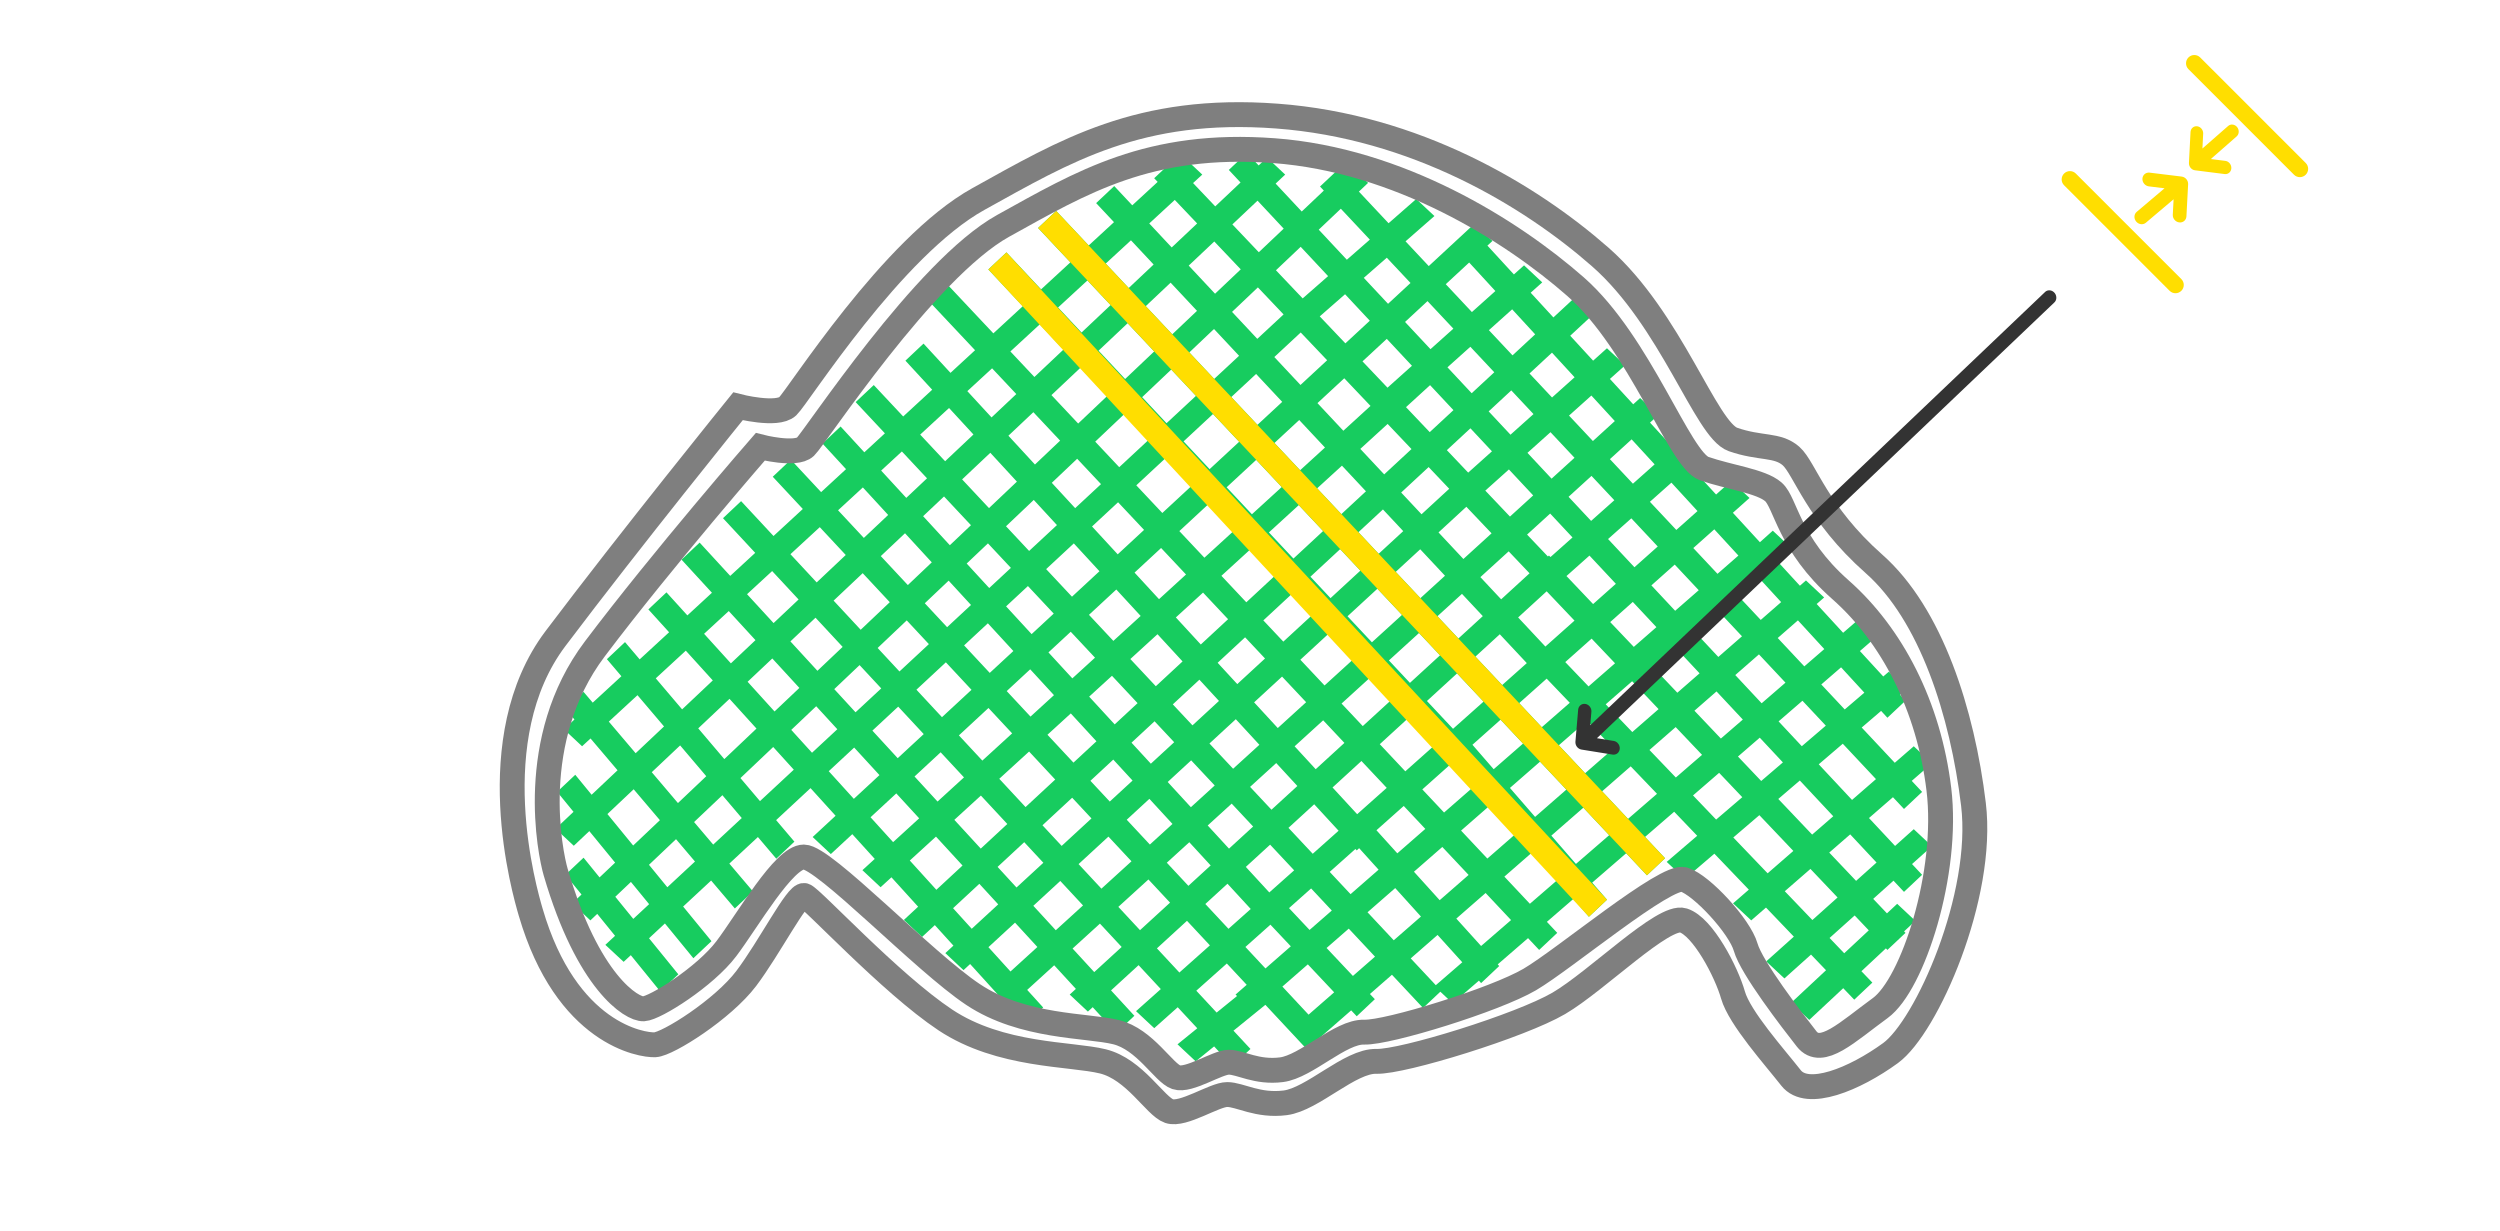 <svg 
 xmlns="http://www.w3.org/2000/svg"
 xmlns:xlink="http://www.w3.org/1999/xlink"
 width="301.5px" height="148.5px">
<path fill-rule="evenodd"  fill="none"
 d="M-0.003,-0.002 L299.998,-0.002 L299.998,146.998 L-0.003,146.998 L-0.003,-0.002 Z"/>
<path fill-rule="evenodd"  fill="rgb(23, 204, 95)"
 d="M231.805,95.504 L229.621,97.561 L228.290,96.143 L225.399,98.655 L228.546,102.020 L230.800,100.000 L232.993,102.055 L230.591,104.206 L231.805,105.504 L229.621,107.561 L228.357,106.209 L225.908,108.403 L227.568,110.150 L228.800,109.000 L230.993,111.055 L229.633,112.324 L229.805,112.504 L227.621,114.562 L227.440,114.371 L224.487,117.128 L225.805,118.504 L223.621,120.561 L222.294,119.176 L218.198,122.999 L216.006,120.945 L220.220,117.011 L218.410,115.122 L215.199,117.999 L213.006,115.944 L216.338,112.959 L212.978,109.452 L211.199,110.999 L209.006,108.944 L210.908,107.291 L206.753,102.955 L203.198,105.999 L201.006,103.945 L204.684,100.795 L201.905,97.894 L198.389,100.936 L200.805,103.504 L198.621,105.561 L196.118,102.900 L192.018,106.447 L193.805,108.504 L191.622,110.561 L189.752,108.408 L186.554,111.174 L187.805,112.504 L185.622,114.562 L184.283,113.139 L180.625,116.304 L180.805,116.504 L178.621,118.561 L178.356,118.267 L175.198,120.999 L173.705,119.599 L171.622,121.561 L167.870,117.556 L165.212,119.876 L165.805,120.504 L163.622,122.561 L162.951,121.850 L158.477,125.756 L157.622,126.561 L152.603,121.182 L148.757,124.301 L150.806,126.504 L148.621,128.561 L146.422,126.196 L144.199,127.999 L142.006,125.944 L144.390,124.011 L142.032,121.475 L139.199,123.999 L137.006,121.945 L139.994,119.283 L137.312,116.398 L133.991,119.441 L136.805,122.504 L134.621,124.561 L131.779,121.467 L131.199,121.999 L129.006,119.945 L129.752,119.261 L127.136,116.413 L123.878,119.380 L125.805,121.504 L123.621,123.562 L116.998,116.262 L116.199,116.999 L114.006,114.944 L114.984,114.043 L112.740,111.569 L111.198,112.999 L109.006,110.945 L110.726,109.349 L107.508,105.803 L106.199,106.999 L104.006,104.944 L105.495,103.584 L102.787,100.600 L100.199,102.999 L98.006,100.944 L100.773,98.380 L97.750,95.048 L93.600,98.906 L95.805,101.504 L93.622,103.561 L91.403,100.947 L87.958,104.150 L90.805,107.504 L88.622,109.561 L85.761,106.192 L82.386,109.329 L85.805,113.504 L83.621,115.561 L80.190,111.370 L78.271,113.154 L81.806,117.504 L79.621,119.561 L76.075,115.196 L75.211,115.999 L73.006,113.948 L74.177,112.860 L72.027,110.213 L71.199,110.999 L69.006,108.944 L70.130,107.878 L68.193,105.495 L70.377,103.438 L72.307,105.814 L74.184,104.034 L71.071,100.232 L69.199,101.999 L67.006,99.944 L69.167,97.906 L67.193,95.495 L69.377,93.438 L71.349,95.847 L74.476,92.896 L71.218,89.059 L70.199,89.999 L68.006,87.944 L69.278,86.772 L68.193,85.495 L70.377,83.438 L71.482,84.740 L74.940,81.553 L73.194,79.495 L75.377,77.438 L77.145,79.520 L80.693,76.250 L78.193,73.495 L80.377,71.438 L82.898,74.217 L85.860,71.486 L82.193,67.495 L84.377,65.438 L88.066,69.453 L91.080,66.675 L87.194,62.495 L89.377,60.438 L93.286,64.642 L96.821,61.383 L93.194,57.495 L95.377,55.438 L99.027,59.350 L102.032,56.580 L99.193,53.495 L101.377,51.438 L104.238,54.547 L106.719,52.259 L103.194,48.495 L105.377,46.438 L108.925,50.226 L112.424,47.001 L109.194,43.495 L111.377,41.438 L114.630,44.967 L117.593,42.236 L112.193,36.495 L114.377,34.438 L119.799,40.202 L123.350,36.929 L119.194,32.495 L121.377,30.438 L125.556,34.896 L129.090,31.638 L125.193,27.495 L127.377,25.438 L131.296,29.604 L134.346,26.793 L132.194,24.495 L134.377,22.438 L136.551,24.760 L139.614,21.937 L139.194,21.495 L141.377,19.438 L141.820,19.904 L142.800,19.000 L144.993,21.055 L143.884,22.077 L146.558,24.890 L149.610,22.010 L148.194,20.495 L150.377,18.438 L151.792,19.951 L152.800,19.000 L154.993,21.055 L153.841,22.142 L156.991,25.509 L159.653,22.985 L159.193,22.495 L161.377,20.438 L161.830,20.921 L162.800,20.000 L164.992,22.055 L163.882,23.108 L167.461,26.922 L170.800,24.000 L172.992,26.055 L169.508,29.104 L172.308,32.089 L177.800,27.000 L179.993,29.055 L179.382,29.621 L182.576,33.097 L183.800,32.000 L185.993,34.055 L184.601,35.302 L187.340,38.282 L189.800,36.000 L191.993,38.055 L189.368,40.490 L192.130,43.497 L193.800,42.000 L195.993,44.055 L194.155,45.701 L196.966,48.760 L197.800,48.000 L199.993,50.055 L198.993,50.966 L201.789,54.010 L201.800,54.000 L203.993,56.055 L203.814,56.214 L206.960,59.639 L208.800,58.000 L210.992,60.055 L208.985,61.843 L212.246,65.392 L213.800,64.000 L215.992,66.055 L214.272,67.597 L217.068,70.640 L217.800,70.001 L219.992,72.055 L219.091,72.842 L222.281,76.314 L223.799,75.000 L225.993,77.055 L224.304,78.516 L227.120,81.582 L227.800,81.000 L229.992,83.055 L229.142,83.783 L229.805,84.504 L227.621,86.561 L226.862,85.735 L224.521,87.740 L228.509,91.992 L230.800,90.000 L232.993,92.055 L230.556,94.173 L231.805,95.504 ZM226.311,104.022 L223.134,100.625 L220.606,102.822 L223.845,106.232 L226.311,104.022 ZM87.353,91.546 L91.233,87.866 L87.979,84.280 L84.206,87.839 L87.353,91.546 ZM82.024,89.898 L78.602,93.127 L81.761,96.849 L85.176,93.611 L82.024,89.898 ZM93.410,85.802 L96.404,82.963 L93.140,79.411 L90.161,82.221 L93.410,85.802 ZM98.581,80.899 L101.623,78.014 L98.351,74.495 L95.323,77.352 L98.581,80.899 ZM210.185,86.779 L207.012,83.386 L204.348,85.712 L207.538,89.069 L210.185,86.779 ZM209.599,91.238 L212.401,94.187 L215.017,91.946 L212.228,88.963 L209.599,91.238 ZM204.969,81.202 L202.288,78.335 L199.614,80.730 L202.287,83.543 L204.969,81.202 ZM177.933,79.187 L181.160,82.618 L184.132,79.971 L180.875,76.491 L177.933,79.187 ZM178.827,74.304 L176.315,71.621 L173.353,74.318 L175.880,77.004 L178.827,74.304 ZM175.720,81.214 L172.089,84.540 L175.235,87.895 L178.919,84.614 L175.720,81.214 ZM173.667,79.031 L171.135,76.339 L167.503,79.647 L170.040,82.354 L173.667,79.031 ZM139.778,72.259 L143.034,69.284 L140.029,66.089 L136.827,69.056 L139.778,72.259 ZM134.626,71.095 L131.330,74.150 L134.271,77.291 L137.564,74.283 L134.626,71.095 ZM141.808,74.462 L144.816,77.727 L148.106,74.676 L145.087,71.466 L141.808,74.462 ZM146.847,79.931 L149.214,82.500 L152.562,79.414 L150.159,76.859 L146.847,79.931 ZM150.305,72.636 L153.789,69.404 L150.816,66.231 L147.302,69.442 L150.305,72.636 ZM152.359,74.819 L154.769,77.381 L158.255,74.168 L155.839,71.590 L152.359,74.819 ZM156.822,79.564 L159.740,82.666 L163.236,79.481 L160.305,76.354 L156.822,79.564 ZM160.462,72.135 L164.061,68.818 L161.623,66.226 L158.039,69.550 L160.462,72.135 ZM162.511,74.321 L165.454,77.461 L169.082,74.157 L166.114,71.001 L162.511,74.321 ZM165.285,81.667 L161.792,84.848 L164.349,87.567 L167.828,84.380 L165.285,81.667 ZM159.574,86.869 L156.130,90.005 L158.674,92.766 L162.137,89.594 L159.574,86.869 ZM157.521,84.686 L154.616,81.597 L151.245,84.703 L154.100,87.802 L157.521,84.686 ZM149.039,86.736 L145.860,89.665 L148.712,92.710 L151.883,89.822 L149.039,86.736 ZM147.008,84.532 L144.648,81.971 L141.441,84.946 L143.812,87.478 L147.008,84.532 ZM142.617,79.767 L139.593,76.486 L136.319,79.478 L139.392,82.759 L142.617,79.767 ZM134.104,81.501 L131.353,84.015 L134.431,87.361 L137.193,84.799 L134.104,81.501 ZM132.057,79.315 L129.130,76.189 L126.443,78.679 L129.324,81.811 L132.057,79.315 ZM124.242,80.718 L121.409,83.344 L124.279,86.421 L127.109,83.835 L124.242,80.718 ZM122.213,78.513 L119.136,75.169 L116.269,77.834 L119.364,81.152 L122.213,78.513 ZM124.413,76.474 L127.081,74.001 L123.968,70.678 L121.334,73.127 L124.413,76.474 ZM129.281,71.962 L132.595,68.891 L129.502,65.534 L126.165,68.635 L129.281,71.962 ZM134.796,66.852 L137.975,63.906 L134.840,60.572 L131.699,63.492 L134.796,66.852 ZM140.176,61.866 L143.680,58.619 L140.543,55.271 L137.037,58.530 L140.176,61.866 ZM142.229,64.050 L145.249,67.260 L148.767,64.046 L145.730,60.806 L142.229,64.050 ZM150.982,62.022 L154.578,58.736 L151.498,55.461 L147.931,58.766 L150.982,62.022 ZM153.031,64.208 L155.989,67.363 L159.569,64.042 L156.631,60.918 L153.031,64.208 ZM161.769,62.002 L164.734,59.251 L161.839,56.159 L158.846,58.894 L161.769,62.002 ZM163.822,64.185 L166.267,66.785 L169.231,64.054 L166.783,61.439 L163.822,64.185 ZM168.321,68.968 L171.301,72.136 L174.267,69.434 L171.279,66.242 L168.321,68.968 ZM176.485,67.414 L179.883,64.319 L176.841,61.117 L173.485,64.209 L176.485,67.414 ZM178.533,69.601 L181.039,72.278 L184.464,69.140 L181.947,66.491 L178.533,69.601 ZM183.087,74.465 L186.373,77.975 L189.886,74.846 L186.528,71.312 L183.087,74.465 ZM188.770,79.848 L191.579,82.780 L194.774,79.991 L191.948,77.017 L188.770,79.848 ZM186.528,81.844 L183.211,84.799 L185.941,87.701 L189.316,84.755 L186.528,81.844 ZM180.970,86.795 L177.576,89.818 L180.138,92.768 L183.679,89.676 L180.970,86.795 ZM175.337,91.812 L171.531,95.202 L174.154,97.991 L177.879,94.739 L175.337,91.812 ZM172.994,89.892 L169.877,86.566 L166.402,89.749 L169.480,93.021 L172.994,89.892 ZM164.190,91.776 L160.704,94.969 L163.674,98.192 L167.239,95.017 L164.190,91.776 ZM158.493,96.995 L155.388,99.839 L158.316,102.965 L161.434,100.187 L158.493,96.995 ZM156.462,94.792 L153.913,92.025 L150.760,94.897 L153.340,97.652 L156.462,94.792 ZM148.542,96.917 L145.648,99.552 L148.218,102.345 L151.128,99.679 L148.542,96.917 ZM146.494,94.730 L143.654,91.698 L140.823,94.308 L143.620,97.348 L146.494,94.730 ZM141.606,89.511 L139.241,86.986 L136.460,89.566 L138.793,92.102 L141.606,89.511 ZM134.261,91.607 L131.503,94.164 L133.839,96.668 L136.587,94.135 L134.261,91.607 ZM132.231,89.401 L129.138,86.039 L126.323,88.611 L129.459,91.973 L132.231,89.401 ZM124.108,90.635 L120.511,93.922 L123.681,97.332 L127.259,94.013 L124.108,90.635 ZM122.064,88.444 L119.209,85.383 L115.643,88.687 L118.471,91.728 L122.064,88.444 ZM117.164,83.191 L114.072,79.876 L110.520,83.178 L113.602,86.492 L117.164,83.191 ZM112.023,77.681 L109.353,74.818 L105.842,78.146 L108.476,80.978 L112.023,77.681 ZM114.221,75.638 L117.103,72.959 L114.405,70.027 L111.530,72.753 L114.221,75.638 ZM119.300,70.917 L121.915,68.486 L119.147,65.530 L116.582,67.962 L119.300,70.917 ZM124.112,66.444 L127.467,63.326 L124.671,60.291 L121.324,63.466 L124.112,66.444 ZM129.664,61.283 L132.782,58.385 L129.906,55.327 L126.848,58.227 L129.664,61.283 ZM134.980,56.342 L138.489,53.080 L135.565,49.961 L132.083,53.263 L134.980,56.342 ZM140.687,51.038 L144.235,47.740 L141.252,44.568 L137.742,47.896 L140.687,51.038 ZM142.740,53.229 L145.881,56.579 L149.444,53.278 L146.292,49.927 L142.740,53.229 ZM151.645,51.238 L154.636,48.466 L151.485,45.100 L148.490,47.884 L151.645,51.238 ZM153.698,53.422 L156.793,56.712 L159.792,53.973 L156.685,50.654 L153.698,53.422 ZM162.007,51.949 L165.284,48.954 L162.117,45.620 L158.885,48.615 L162.007,51.949 ZM164.054,54.136 L166.933,57.211 L170.227,54.156 L167.348,51.126 L164.054,54.136 ZM168.982,59.399 L171.437,62.021 L174.776,58.944 L172.292,56.329 L168.982,59.399 ZM177.064,56.997 L179.930,54.429 L177.333,51.653 L174.491,54.289 L177.064,56.997 ZM179.127,59.168 L182.102,62.299 L184.903,59.747 L181.975,56.615 L179.127,59.168 ZM184.165,64.471 L186.677,67.114 L186.800,67.000 L186.990,67.179 L189.645,64.817 L186.950,61.935 L184.165,64.471 ZM188.916,69.471 L192.127,72.850 L194.872,70.406 L191.689,67.003 L188.916,69.471 ZM194.189,75.021 L197.036,78.016 L199.763,75.635 L196.916,72.592 L194.189,75.021 ZM196.835,82.160 L193.649,84.941 L196.854,88.286 L200.025,85.518 L196.835,82.160 ZM191.387,86.916 L187.991,89.880 L191.164,93.253 L194.592,90.261 L191.387,86.916 ZM185.729,91.855 L182.098,95.025 L185.132,98.518 L188.902,95.228 L185.729,91.855 ZM179.840,96.996 L176.204,100.170 L179.376,103.543 L182.874,100.490 L179.840,96.996 ZM173.942,102.144 L170.522,105.130 L173.626,108.563 L177.115,105.517 L173.942,102.144 ZM171.893,99.965 L169.290,97.198 L166.000,100.128 L168.517,102.912 L171.893,99.965 ZM163.911,102.289 L163.622,102.561 L163.462,102.388 L160.362,105.150 L162.877,107.836 L166.258,104.884 L163.911,102.289 ZM158.121,107.146 L155.455,109.520 L157.934,112.151 L160.616,109.810 L158.121,107.146 ZM156.075,104.961 L153.176,101.866 L150.246,104.550 L153.079,107.628 L156.075,104.961 ZM148.034,106.576 L145.363,109.023 L148.155,112.015 L150.839,109.624 L148.034,106.576 ZM146.006,104.371 L143.430,101.572 L140.718,104.043 L143.320,106.832 L146.006,104.371 ZM141.402,99.368 L138.616,96.341 L135.883,98.860 L138.674,101.852 L141.402,99.368 ZM133.677,100.893 L130.076,104.210 L132.832,107.173 L136.456,103.872 L133.677,100.893 ZM131.632,98.701 L129.304,96.205 L125.722,99.527 L128.036,102.016 L131.632,98.701 ZM123.522,101.567 L120.309,104.548 L122.591,107.033 L125.830,104.049 L123.522,101.567 ZM121.482,99.372 L118.296,95.946 L115.093,98.872 L118.281,102.341 L121.482,99.372 ZM116.256,93.752 L113.443,90.726 L110.292,93.646 L113.067,96.666 L116.256,93.752 ZM111.402,88.531 L108.323,85.220 L105.210,88.114 L108.264,91.438 L111.402,88.531 ZM106.278,83.021 L103.665,80.211 L100.611,83.108 L103.178,85.902 L106.278,83.021 ZM103.800,75.950 L107.307,72.624 L104.042,69.125 L100.533,72.436 L103.800,75.950 ZM109.484,70.560 L112.373,67.820 L109.145,64.311 L106.224,67.066 L109.484,70.560 ZM114.551,65.755 L117.097,63.340 L113.849,59.873 L111.327,62.252 L114.551,65.755 ZM119.273,61.276 L122.638,58.086 L119.432,54.606 L116.031,57.814 L119.273,61.276 ZM124.815,56.021 L127.851,53.142 L124.622,49.709 L121.614,52.547 L124.815,56.021 ZM130.028,51.078 L133.514,47.772 L130.304,44.348 L126.804,47.650 L130.028,51.078 ZM135.691,45.708 L139.197,42.383 L135.995,38.979 L132.486,42.289 L135.691,45.708 ZM141.374,40.319 L144.359,37.488 L141.177,34.090 L138.177,36.920 L141.374,40.319 ZM143.429,42.504 L146.433,45.697 L149.433,42.908 L146.409,39.678 L143.429,42.504 ZM151.630,40.866 L154.800,37.920 L151.701,34.659 L148.585,37.614 L151.630,40.866 ZM153.682,43.058 L156.837,46.427 L160.052,43.447 L156.868,40.097 L153.682,43.058 ZM162.252,41.408 L165.199,38.678 L162.214,35.486 L159.162,38.156 L162.252,41.408 ZM164.317,43.581 L167.333,46.755 L170.282,44.113 L167.246,40.867 L164.317,43.581 ZM169.563,49.102 L172.426,52.116 L175.286,49.463 L172.467,46.449 L169.563,49.102 ZM177.485,47.423 L180.210,44.896 L177.325,41.821 L174.562,44.297 L177.485,47.423 ZM179.533,49.612 L182.165,52.426 L184.941,49.938 L182.261,47.082 L179.533,49.612 ZM184.210,54.613 L187.121,57.727 L189.886,55.209 L186.990,52.122 L184.210,54.613 ZM189.168,59.915 L191.887,62.822 L194.689,60.328 L191.936,57.394 L189.168,59.915 ZM193.931,65.008 L197.113,68.410 L199.923,65.907 L196.737,62.511 L193.931,65.008 ZM199.157,70.596 L202.024,73.661 L204.869,71.178 L201.971,68.090 L199.157,70.596 ZM204.522,76.332 L207.230,79.228 L210.084,76.737 L207.337,73.810 L204.522,76.332 ZM209.273,81.412 L212.455,84.815 L215.329,82.328 L212.130,78.918 L209.273,81.412 ZM214.498,86.999 L217.298,89.993 L220.194,87.513 L217.376,84.510 L214.498,86.999 ZM217.059,94.130 L214.461,96.355 L218.545,100.653 L221.091,98.440 L217.059,94.130 ZM222.413,114.963 L225.375,112.198 L223.673,110.406 L220.646,113.119 L222.413,114.963 ZM218.573,110.956 L221.610,108.235 L218.339,104.792 L215.245,107.482 L218.573,110.956 ZM213.175,105.321 L216.278,102.623 L212.179,98.309 L209.036,101.000 L213.175,105.321 ZM206.966,98.841 L210.119,96.141 L207.327,93.203 L204.177,95.929 L206.966,98.841 ZM202.106,93.768 L205.267,91.034 L202.086,87.687 L198.924,90.447 L202.106,93.768 ZM196.340,98.757 L199.835,95.733 L196.662,92.422 L193.213,95.432 L196.340,98.757 ZM190.059,104.191 L194.069,100.722 L190.951,97.407 L187.092,100.775 L190.059,104.191 ZM184.505,108.996 L187.792,106.152 L184.834,102.747 L181.426,105.722 L184.505,108.996 ZM178.620,114.087 L182.234,110.960 L179.164,107.696 L175.631,110.781 L178.620,114.087 ZM173.158,118.813 L176.351,116.050 L173.371,112.754 L170.132,115.582 L173.158,118.813 ZM168.087,113.398 L171.366,110.536 L168.263,107.102 L164.922,110.019 L168.087,113.398 ZM163.161,117.699 L165.826,115.372 L162.660,111.993 L159.985,114.328 L163.161,117.699 ZM157.812,122.368 L160.900,119.673 L157.724,116.302 L154.654,118.982 L157.812,122.368 ZM152.614,116.795 L155.672,114.125 L153.213,111.516 L150.196,114.204 L152.614,116.795 ZM146.726,122.116 L149.190,120.117 L149.006,119.945 L150.353,118.769 L147.956,116.199 L144.273,119.479 L146.726,122.116 ZM142.235,117.287 L145.914,114.011 L143.151,111.049 L139.525,114.372 L142.235,117.287 ZM137.485,112.178 L141.108,108.859 L138.500,106.063 L134.872,109.367 L137.485,112.178 ZM131.964,117.235 L135.272,114.204 L132.653,111.388 L129.353,114.393 L131.964,117.235 ZM127.327,112.187 L130.613,109.194 L127.870,106.243 L124.619,109.240 L127.327,112.187 ZM121.865,117.162 L125.109,114.207 L122.413,111.272 L119.204,114.229 L121.865,117.162 ZM117.190,112.010 L120.385,109.066 L118.109,106.588 L114.939,109.529 L117.190,112.010 ZM112.925,107.309 L116.082,104.381 L112.879,100.895 L109.722,103.779 L112.925,107.309 ZM107.709,101.561 L110.852,98.689 L108.092,95.685 L104.988,98.561 L107.709,101.561 ZM102.973,96.341 L106.064,93.477 L103.013,90.156 L99.947,93.006 L102.973,96.341 ZM97.929,90.782 L100.981,87.945 L98.434,85.172 L95.426,88.024 L97.929,90.782 ZM91.654,96.614 L95.732,92.824 L93.249,90.088 L89.297,93.836 L91.654,96.614 ZM86.012,101.858 L89.458,98.656 L87.120,95.901 L83.705,99.139 L86.012,101.858 ZM80.480,107.000 L83.816,103.900 L81.528,101.204 L78.267,104.296 L80.480,107.000 ZM76.373,110.818 L78.284,109.042 L76.089,106.361 L74.204,108.149 L76.373,110.818 ZM73.254,98.173 L76.361,101.969 L79.584,98.914 L76.420,95.186 L73.254,98.173 ZM76.881,83.839 L73.423,87.027 L76.658,90.838 L80.081,87.609 L76.881,83.839 ZM82.707,78.469 L79.086,81.807 L82.263,85.550 L85.963,82.059 L82.707,78.469 ZM87.888,73.693 L84.912,76.436 L88.146,80.000 L91.111,77.202 L87.888,73.693 ZM93.121,68.870 L90.093,71.660 L93.293,75.143 L96.309,72.298 L93.121,68.870 ZM98.865,63.575 L95.326,66.836 L98.491,70.239 L101.997,66.932 L98.865,63.575 ZM104.061,58.785 L101.071,61.541 L104.179,64.873 L107.114,62.104 L104.061,58.785 ZM108.767,54.447 L106.267,56.752 L109.296,60.045 L111.799,57.684 L108.767,54.447 ZM114.454,49.204 L110.973,52.414 L113.981,55.625 L117.399,52.400 L114.454,49.204 ZM119.646,44.419 L116.660,47.171 L119.581,50.341 L122.567,47.524 L119.646,44.419 ZM125.399,39.116 L121.852,42.385 L124.749,45.465 L128.253,42.160 L125.399,39.116 ZM131.143,33.821 L127.605,37.082 L130.435,40.101 L133.940,36.794 L131.143,33.821 ZM133.349,31.787 L136.122,34.735 L139.127,31.901 L136.394,28.981 L133.349,31.787 ZM141.678,24.110 L138.599,26.948 L141.309,29.842 L144.376,26.949 L141.678,24.110 ZM146.441,29.123 L143.359,32.031 L146.535,35.424 L149.635,32.484 L146.441,29.123 ZM151.659,24.200 L148.623,27.064 L151.812,30.420 L154.814,27.574 L151.659,24.200 ZM156.863,29.764 L153.878,32.595 L157.101,35.987 L160.170,33.301 L156.863,29.764 ZM161.705,25.172 L159.039,27.700 L162.429,31.325 L165.202,28.899 L161.705,25.172 ZM167.248,31.081 L164.473,33.509 L167.399,36.639 L170.108,34.128 L167.248,31.081 ZM172.159,36.314 L169.447,38.828 L172.517,42.110 L175.277,39.637 L172.159,36.314 ZM177.182,31.660 L174.359,34.275 L177.511,37.635 L180.342,35.099 L177.182,31.660 ZM182.367,37.304 L179.560,39.819 L182.410,42.856 L185.141,40.322 L182.367,37.304 ZM187.168,42.530 L184.460,45.042 L187.176,47.936 L189.896,45.499 L187.168,42.530 ZM191.921,47.703 L189.224,50.119 L192.104,53.189 L194.748,50.780 L191.921,47.703 ZM196.775,52.986 L194.154,55.373 L196.931,58.333 L199.548,56.004 L196.775,52.986 ZM201.573,58.208 L198.979,60.516 L202.164,63.911 L204.720,61.634 L201.573,58.208 ZM206.745,63.838 L204.212,66.094 L207.130,69.204 L209.652,67.002 L206.745,63.838 ZM212.037,69.599 L209.572,71.807 L212.345,74.763 L214.807,72.613 L212.037,69.599 ZM216.830,74.815 L214.392,76.944 L217.600,80.364 L220.011,78.278 L216.830,74.815 ZM224.841,83.534 L222.034,80.480 L219.647,82.545 L222.475,85.560 L224.841,83.534 ZM222.240,89.694 L219.340,92.176 L223.356,96.471 L226.243,93.961 L222.240,89.694 Z"/>
<path fill-rule="evenodd"  fill="rgb(255, 222, 0)"
 d="M198.621,105.561 L125.193,27.495 L127.377,25.438 L200.805,103.504 L198.621,105.561 ZM191.622,110.561 L119.194,32.495 L121.377,30.438 L193.805,108.504 L191.622,110.561 Z"/>
<path fill-rule="evenodd"  stroke="rgb(127, 127, 127)" stroke-width="3px" stroke-linecap="butt" stroke-linejoin="miter" fill="none"
 d="M78.999,126.000 C77.437,126.082 68.293,124.718 63.999,110.000 C63.275,107.517 57.908,89.057 67.000,77.000 C76.090,64.943 88.999,49.000 88.999,49.000 C88.999,49.000 93.712,50.218 94.999,49.000 C96.286,47.781 107.582,29.770 117.999,24.000 C128.416,18.229 137.382,12.762 153.999,14.000 C170.617,15.238 184.434,23.474 193.000,31.000 C201.565,38.525 205.710,51.847 208.999,53.000 C212.289,54.152 214.348,53.549 216.000,55.000 C217.651,56.450 219.110,61.917 225.999,68.000 C232.888,74.083 236.659,85.942 237.999,97.000 C239.339,108.058 232.337,123.845 227.999,127.000 C223.661,130.155 217.960,132.504 216.000,130.000 C214.038,127.496 209.785,122.760 208.999,120.000 C208.214,117.240 205.382,111.749 202.999,111.000 C200.617,110.250 192.602,118.302 187.999,121.000 C183.397,123.697 169.182,128.094 165.999,128.000 C162.817,127.906 158.312,132.576 154.999,133.000 C151.686,133.423 149.544,132.003 147.999,132.000 C146.454,131.996 142.679,134.576 140.999,134.000 C139.319,133.423 136.858,128.950 132.999,128.000 C129.141,127.049 120.643,127.416 114.000,123.000 C107.356,118.583 97.868,108.261 96.999,108.000 C96.130,107.738 92.811,114.277 90.000,118.000 C87.188,121.722 80.561,125.917 78.999,126.000 Z"/>
<path fill-rule="evenodd"  stroke="rgb(127, 127, 127)" stroke-width="3px" stroke-linecap="butt" stroke-linejoin="miter" fill="none"
 d="M77.617,121.665 C76.200,121.740 70.907,118.504 67.012,105.166 C66.354,102.915 63.487,89.187 71.733,78.261 C79.978,67.334 91.687,53.887 91.687,53.887 C91.687,53.887 95.961,54.991 97.129,53.887 C98.296,52.783 111.542,32.461 120.989,27.232 C130.437,22.003 138.570,17.048 153.641,18.170 C168.713,19.291 182.245,27.756 190.014,34.575 C197.783,41.395 202.542,55.468 205.526,56.512 C208.510,57.556 212.377,58.010 213.875,59.324 C215.373,60.639 215.697,65.592 221.945,71.105 C228.194,76.617 232.614,85.176 233.829,95.197 C235.045,105.218 230.694,118.712 226.759,121.571 C222.824,124.430 219.654,127.559 217.875,125.290 C216.097,123.021 211.239,116.729 210.527,114.228 C209.814,111.727 205.246,106.751 203.084,106.072 C200.923,105.393 188.654,115.690 184.479,118.134 C180.305,120.578 167.412,124.563 164.525,124.477 C161.639,124.392 157.553,128.625 154.548,129.009 C151.544,129.392 149.601,128.105 148.199,128.102 C146.798,128.099 143.374,130.437 141.851,129.915 C140.327,129.392 138.094,125.339 134.595,124.477 C131.094,123.616 123.387,123.949 117.361,119.946 C111.335,115.944 99.408,103.353 96.942,103.353 C94.526,103.353 90.143,111.042 87.594,114.415 C85.044,117.789 79.033,121.590 77.617,121.665 Z"/>
<path fill-rule="evenodd"  fill="rgb(51, 51, 51)"
 d="M247.708,36.520 L192.590,89.028 L194.628,89.358 C195.063,89.436 195.381,89.860 195.342,90.309 C195.303,90.758 194.922,91.068 194.486,91.005 L190.726,90.398 C190.621,90.382 190.519,90.343 190.424,90.285 C190.236,90.170 190.094,89.984 190.031,89.770 C189.999,89.662 189.987,89.552 189.997,89.444 L190.329,85.559 C190.383,85.119 190.766,84.824 191.195,84.893 C191.625,84.963 191.948,85.370 191.924,85.817 L191.783,87.468 L246.680,35.172 C247.019,34.900 247.524,34.983 247.808,35.354 C248.092,35.727 248.048,36.249 247.708,36.520 Z"/>
<path fill-rule="evenodd"  fill="rgb(255, 222, 0)"
 d="M278.071,21.071 C277.680,21.462 277.047,21.462 276.656,21.071 L263.928,8.343 C263.538,7.952 263.538,7.319 263.928,6.929 C264.319,6.538 264.952,6.538 265.342,6.929 L278.071,19.657 C278.460,20.047 278.460,20.680 278.071,21.071 ZM263.888,22.223 L263.681,26.125 C263.641,26.569 263.260,26.877 262.817,26.823 C262.373,26.769 262.028,26.371 262.037,25.924 L262.136,24.031 L258.790,26.863 C258.451,27.148 257.931,27.084 257.626,26.721 C257.322,26.358 257.348,25.834 257.688,25.550 L261.044,22.708 L259.141,22.475 C258.693,22.413 258.353,21.999 258.377,21.548 C258.401,21.097 258.780,20.772 259.229,20.819 L263.109,21.295 C263.563,21.350 263.912,21.766 263.888,22.223 ZM263.070,35.071 C262.680,35.461 262.046,35.461 261.656,35.071 L248.928,22.343 C248.538,21.952 248.538,21.319 248.928,20.929 C249.319,20.538 249.952,20.538 250.343,20.929 L263.070,33.657 C263.461,34.047 263.461,34.680 263.070,35.071 ZM264.981,15.229 C265.392,15.282 265.712,15.663 265.704,16.093 L265.612,17.910 L268.716,15.191 C269.030,14.918 269.513,14.979 269.795,15.328 C270.077,15.676 270.052,16.179 269.738,16.452 L266.625,19.180 L268.390,19.404 C268.805,19.464 269.121,19.860 269.099,20.293 C269.076,20.726 268.725,21.039 268.308,20.993 L264.709,20.537 C264.288,20.483 263.965,20.085 263.987,19.646 L264.178,15.900 C264.215,15.474 264.569,15.178 264.981,15.229 Z"/>
</svg>
